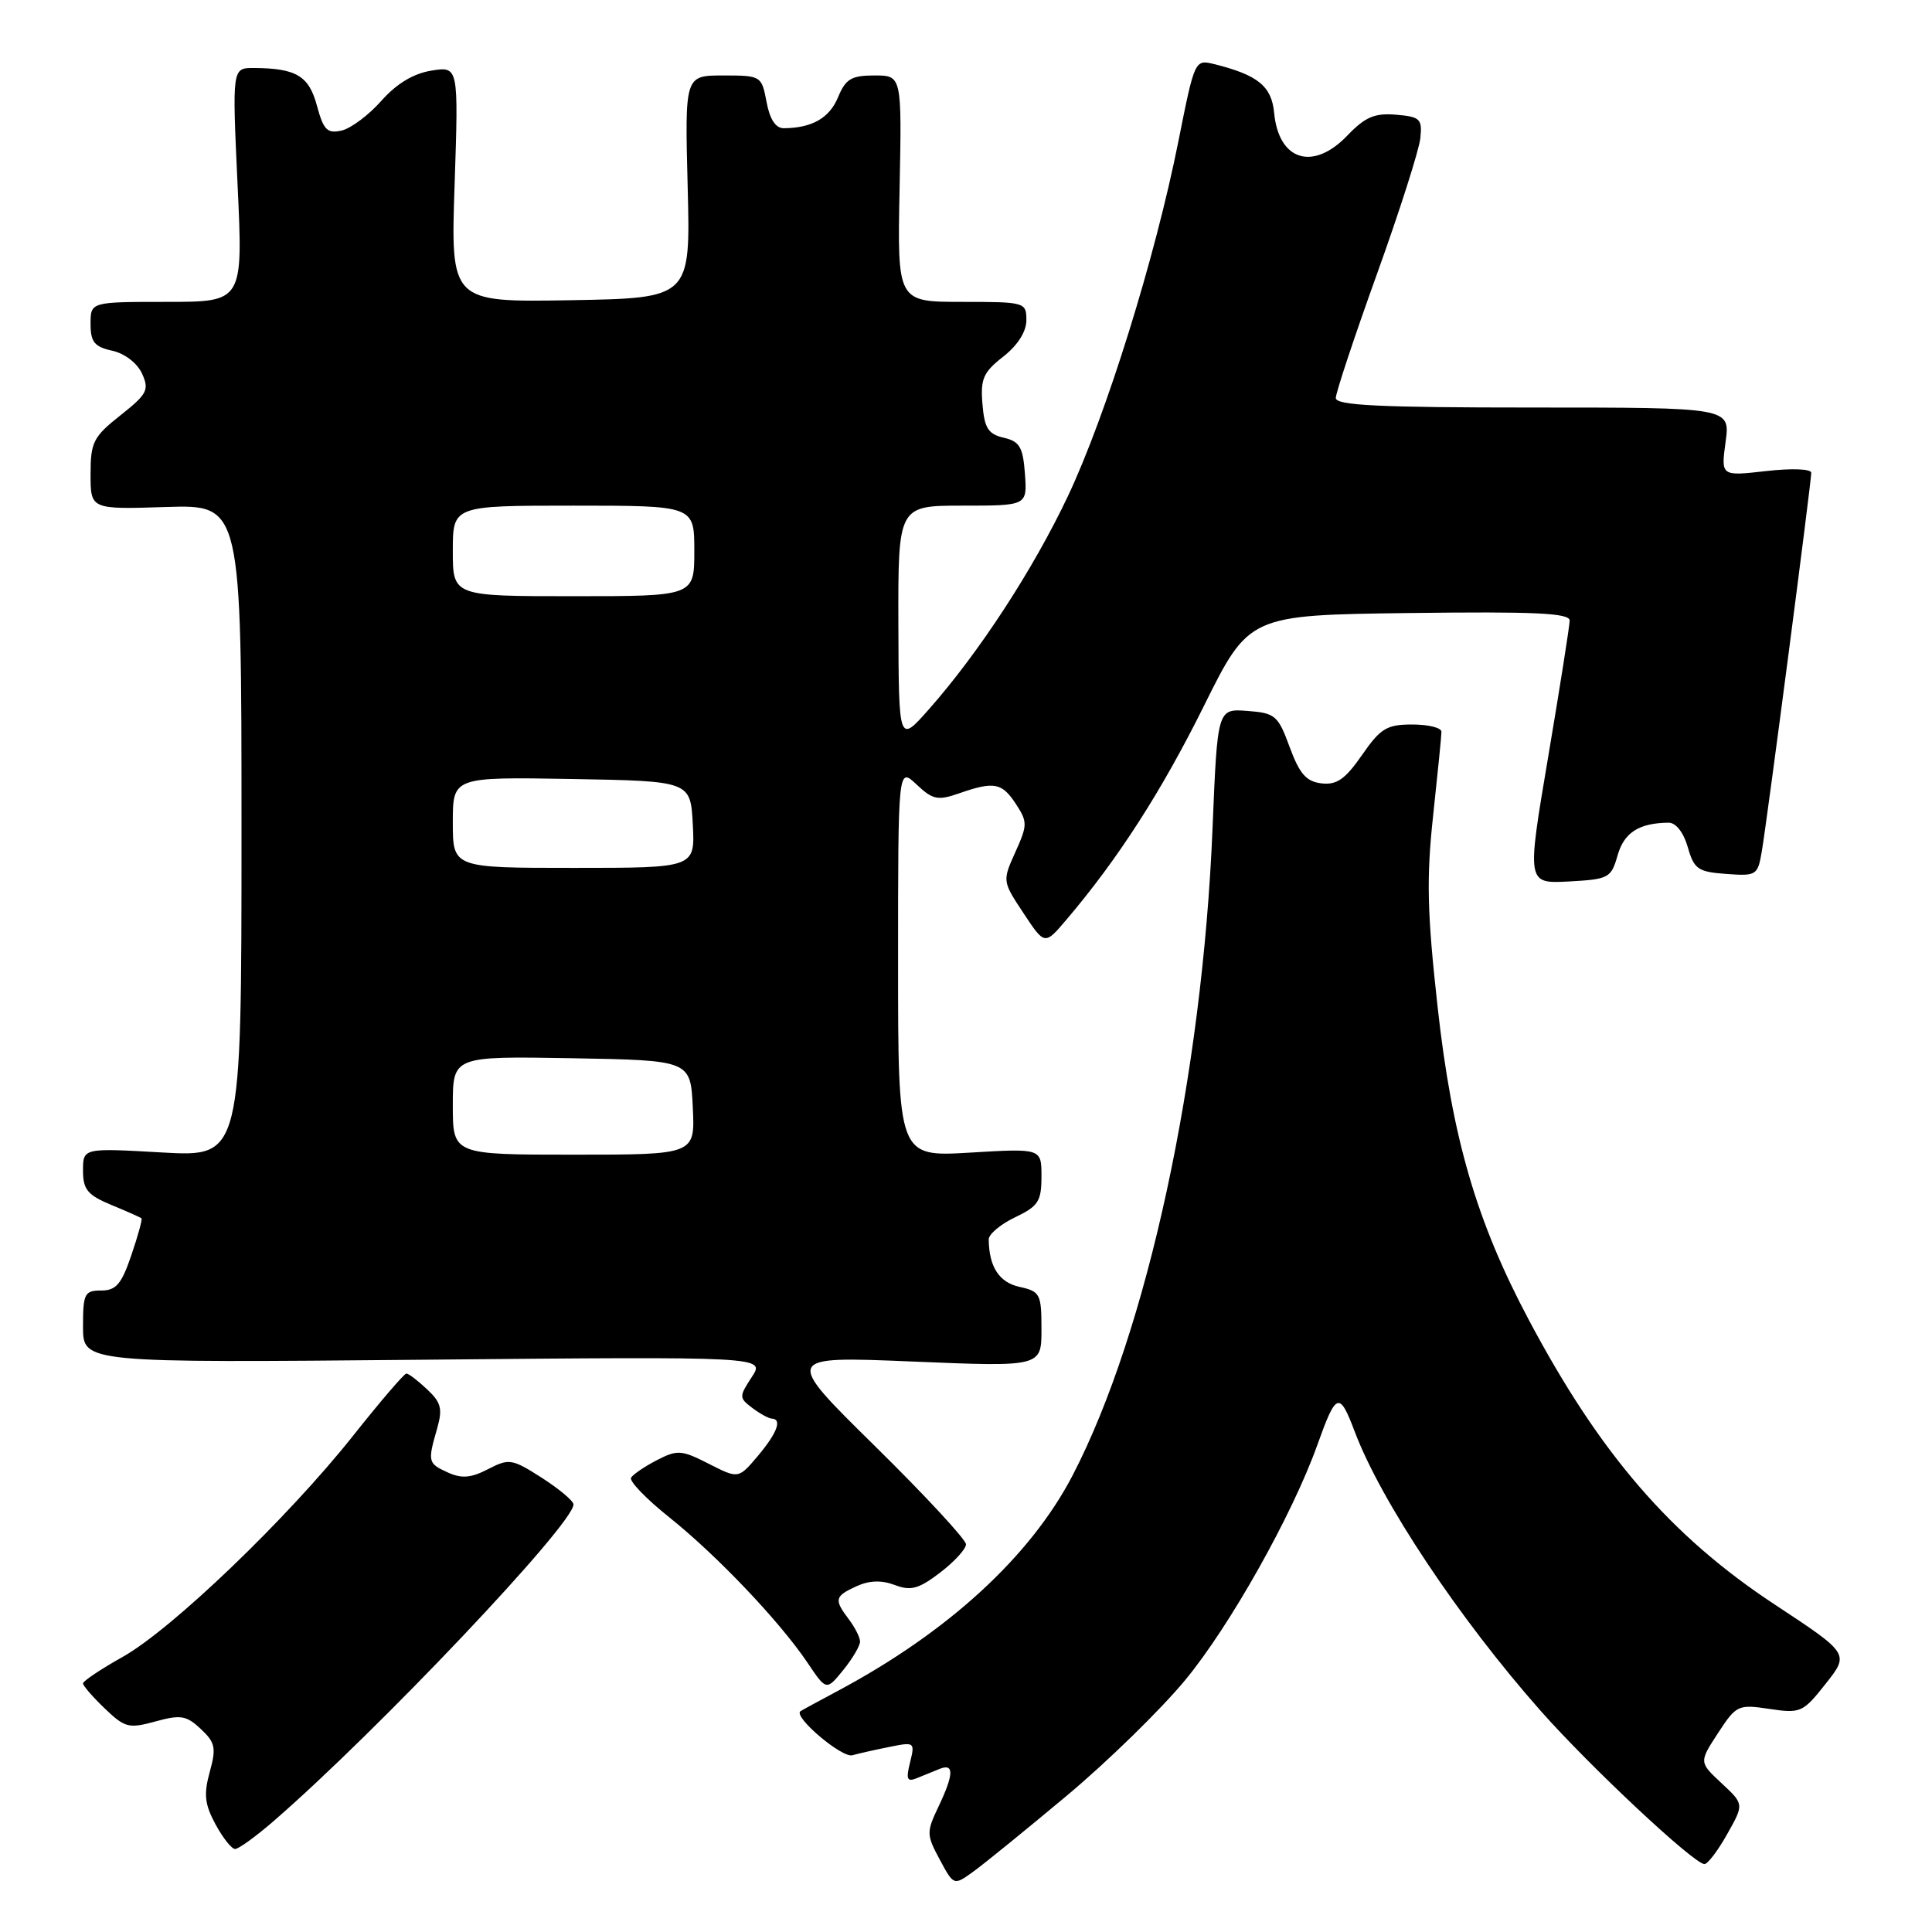 <?xml version="1.0" encoding="UTF-8" standalone="no"?>
<!DOCTYPE svg PUBLIC "-//W3C//DTD SVG 1.1//EN" "http://www.w3.org/Graphics/SVG/1.1/DTD/svg11.dtd" >
<svg xmlns="http://www.w3.org/2000/svg" xmlns:xlink="http://www.w3.org/1999/xlink" version="1.1" viewBox="0 0 256 256">
 <g >
 <path fill="currentColor"
d=" M 141.35 237.94 C 146.77 233.41 153.84 226.50 157.06 222.60 C 162.97 215.45 171.23 200.75 174.54 191.50 C 177.06 184.45 177.47 184.31 179.51 189.70 C 183.01 198.97 193.33 214.46 204.14 226.69 C 210.72 234.13 224.47 247.00 225.85 247.00 C 226.28 247.00 227.64 245.21 228.86 243.03 C 231.10 239.06 231.10 239.06 228.11 236.28 C 225.13 233.50 225.13 233.50 227.64 229.65 C 230.07 225.93 230.30 225.82 234.46 226.44 C 238.58 227.06 238.90 226.92 241.91 223.11 C 245.06 219.13 245.06 219.13 235.15 212.60 C 221.39 203.53 212.03 192.69 202.58 174.90 C 195.61 161.79 192.41 150.77 190.48 133.33 C 189.10 120.86 189.00 116.34 189.90 108.04 C 190.50 102.47 191.00 97.49 191.00 96.96 C 191.00 96.43 189.26 96.00 187.14 96.00 C 183.75 96.00 182.93 96.50 180.47 100.05 C 178.25 103.25 177.12 104.04 175.10 103.80 C 173.09 103.56 172.20 102.55 170.89 99.00 C 169.35 94.80 168.98 94.48 165.28 94.20 C 161.32 93.90 161.32 93.90 160.67 109.70 C 159.33 142.56 152.01 176.43 142.14 195.47 C 136.55 206.23 125.64 216.25 111.00 224.06 C 108.53 225.38 106.31 226.58 106.07 226.74 C 105.03 227.43 111.55 232.97 112.94 232.58 C 113.80 232.34 116.02 231.84 117.89 231.47 C 121.18 230.80 121.25 230.85 120.59 233.52 C 120.03 235.74 120.19 236.14 121.45 235.63 C 122.30 235.28 123.67 234.73 124.50 234.39 C 126.45 233.60 126.40 235.10 124.33 239.44 C 122.75 242.76 122.76 243.13 124.52 246.40 C 126.38 249.86 126.38 249.86 128.94 248.02 C 130.35 247.01 135.93 242.47 141.35 237.94 Z  M 36.25 241.31 C 49.99 229.40 76.01 201.93 75.99 199.35 C 75.99 198.88 74.10 197.30 71.80 195.82 C 67.84 193.29 67.45 193.23 64.67 194.67 C 62.41 195.84 61.17 195.94 59.36 195.12 C 56.70 193.91 56.65 193.71 57.91 189.33 C 58.67 186.67 58.46 185.84 56.59 184.09 C 55.37 182.94 54.14 182.00 53.85 182.00 C 53.56 182.00 50.38 185.71 46.78 190.25 C 38.11 201.17 22.79 215.88 16.25 219.55 C 13.36 221.17 11.00 222.75 11.00 223.06 C 11.00 223.37 12.30 224.87 13.89 226.39 C 16.55 228.94 17.07 229.07 20.60 228.10 C 23.94 227.18 24.70 227.31 26.61 229.10 C 28.53 230.90 28.67 231.61 27.79 234.80 C 26.98 237.74 27.12 239.08 28.55 241.72 C 29.52 243.52 30.69 245.00 31.15 245.00 C 31.62 245.00 33.91 243.34 36.25 241.31 Z  M 113.96 217.50 C 113.95 216.95 113.28 215.63 112.47 214.56 C 110.49 211.94 110.59 211.51 113.50 210.18 C 115.20 209.41 116.81 209.36 118.56 210.02 C 120.69 210.83 121.72 210.55 124.57 208.38 C 126.45 206.94 128.00 205.25 128.00 204.63 C 128.00 204.01 122.57 198.14 115.92 191.60 C 103.83 179.70 103.83 179.70 120.91 180.41 C 138.00 181.12 138.00 181.12 138.00 176.14 C 138.00 171.46 137.83 171.12 135.10 170.52 C 132.39 169.93 131.05 167.86 131.01 164.23 C 131.01 163.54 132.57 162.22 134.50 161.30 C 137.58 159.83 138.00 159.18 138.00 155.89 C 138.00 152.16 138.00 152.16 128.50 152.73 C 119.00 153.29 119.00 153.29 119.00 127.47 C 119.00 101.65 119.00 101.65 121.44 103.94 C 123.59 105.97 124.26 106.11 127.09 105.12 C 131.72 103.51 132.76 103.70 134.61 106.53 C 136.16 108.90 136.16 109.32 134.54 112.91 C 132.81 116.74 132.82 116.77 135.62 121.00 C 138.43 125.25 138.43 125.25 141.30 121.87 C 148.13 113.84 153.90 104.87 159.50 93.59 C 165.50 81.50 165.50 81.50 186.75 81.23 C 203.41 81.02 208.00 81.23 207.99 82.23 C 207.98 82.93 206.70 91.06 205.14 100.30 C 202.30 117.09 202.30 117.09 207.87 116.80 C 213.17 116.51 213.48 116.35 214.34 113.34 C 215.20 110.31 217.18 109.05 221.11 109.01 C 222.07 109.01 223.08 110.31 223.64 112.25 C 224.47 115.17 224.99 115.53 228.73 115.80 C 232.74 116.10 232.91 115.99 233.45 112.80 C 234.15 108.72 240.00 63.90 240.00 62.65 C 240.00 62.13 237.43 62.03 234.01 62.42 C 228.03 63.10 228.03 63.10 228.65 58.55 C 229.27 54.00 229.27 54.00 203.14 54.00 C 182.77 54.00 177.00 53.72 177.00 52.74 C 177.00 52.04 179.45 44.66 182.45 36.32 C 185.45 27.99 188.03 19.89 188.20 18.33 C 188.47 15.75 188.19 15.47 184.98 15.20 C 182.15 14.96 180.89 15.50 178.54 17.95 C 173.99 22.71 169.43 21.30 168.83 14.95 C 168.49 11.41 166.68 9.94 160.90 8.50 C 158.32 7.86 158.30 7.91 156.15 18.69 C 153.07 34.16 146.58 54.99 141.51 65.73 C 136.91 75.45 129.73 86.47 123.07 94.00 C 119.09 98.50 119.09 98.50 119.04 82.75 C 119.00 67.00 119.00 67.00 127.56 67.00 C 136.11 67.00 136.11 67.00 135.81 62.79 C 135.55 59.24 135.11 58.49 133.00 58.00 C 130.94 57.52 130.44 56.74 130.18 53.54 C 129.90 50.21 130.29 49.32 132.93 47.26 C 134.85 45.75 136.00 43.95 136.00 42.43 C 136.00 40.05 135.84 40.00 127.45 40.00 C 118.90 40.00 118.90 40.00 119.20 25.00 C 119.50 10.00 119.50 10.00 115.87 10.00 C 112.81 10.00 112.05 10.45 111.04 12.90 C 109.90 15.64 107.60 16.96 103.86 16.99 C 102.78 17.00 102.00 15.82 101.57 13.50 C 100.92 10.05 100.84 10.00 95.82 10.00 C 90.74 10.00 90.74 10.00 91.12 24.75 C 91.50 39.50 91.50 39.50 75.61 39.78 C 59.71 40.05 59.71 40.05 60.24 24.41 C 60.76 8.78 60.76 8.78 57.15 9.36 C 54.76 9.75 52.53 11.10 50.52 13.37 C 48.86 15.25 46.49 17.02 45.26 17.30 C 43.36 17.73 42.87 17.23 42.00 14.02 C 40.94 10.05 39.25 9.04 33.63 9.01 C 30.76 9.00 30.76 9.00 31.48 24.50 C 32.21 40.00 32.21 40.00 22.11 40.00 C 12.00 40.00 12.00 40.00 12.00 42.92 C 12.00 45.32 12.51 45.95 14.86 46.47 C 16.52 46.83 18.18 48.11 18.82 49.50 C 19.80 51.66 19.52 52.21 15.96 55.03 C 12.36 57.88 12.00 58.59 12.00 62.83 C 12.00 67.50 12.00 67.50 22.00 67.18 C 32.00 66.87 32.00 66.87 32.00 110.08 C 32.00 153.30 32.00 153.30 21.50 152.71 C 11.00 152.11 11.00 152.11 11.00 155.11 C 11.00 157.62 11.60 158.35 14.75 159.66 C 16.81 160.51 18.61 161.31 18.75 161.44 C 18.88 161.56 18.28 163.76 17.40 166.33 C 16.10 170.16 15.38 171.00 13.41 171.00 C 11.20 171.00 11.00 171.40 11.00 175.80 C 11.00 180.59 11.00 180.59 56.20 180.17 C 101.40 179.75 101.40 179.75 99.62 182.46 C 97.92 185.06 97.92 185.22 99.67 186.55 C 100.68 187.31 101.84 187.95 102.25 187.97 C 103.67 188.03 102.99 189.85 100.43 192.91 C 97.85 195.96 97.85 195.96 93.92 193.96 C 90.31 192.12 89.75 192.08 87.06 193.47 C 85.45 194.30 83.90 195.35 83.62 195.80 C 83.35 196.25 85.62 198.61 88.68 201.05 C 95.00 206.10 103.31 214.84 107.00 220.32 C 109.50 224.04 109.50 224.04 111.75 221.27 C 112.98 219.75 113.98 218.05 113.96 217.50 Z  M 60.00 146.47 C 60.00 139.95 60.00 139.95 75.75 140.22 C 91.50 140.50 91.50 140.50 91.80 146.75 C 92.10 153.00 92.10 153.00 76.05 153.00 C 60.00 153.00 60.00 153.00 60.00 146.47 Z  M 60.00 108.97 C 60.00 102.95 60.00 102.95 75.75 103.22 C 91.50 103.50 91.50 103.50 91.80 109.25 C 92.10 115.00 92.10 115.00 76.05 115.00 C 60.00 115.00 60.00 115.00 60.00 108.97 Z  M 60.00 73.00 C 60.00 67.00 60.00 67.00 76.00 67.00 C 92.00 67.00 92.00 67.00 92.00 73.00 C 92.00 79.00 92.00 79.00 76.00 79.00 C 60.00 79.00 60.00 79.00 60.00 73.00 Z "/>
</g>
</svg>
